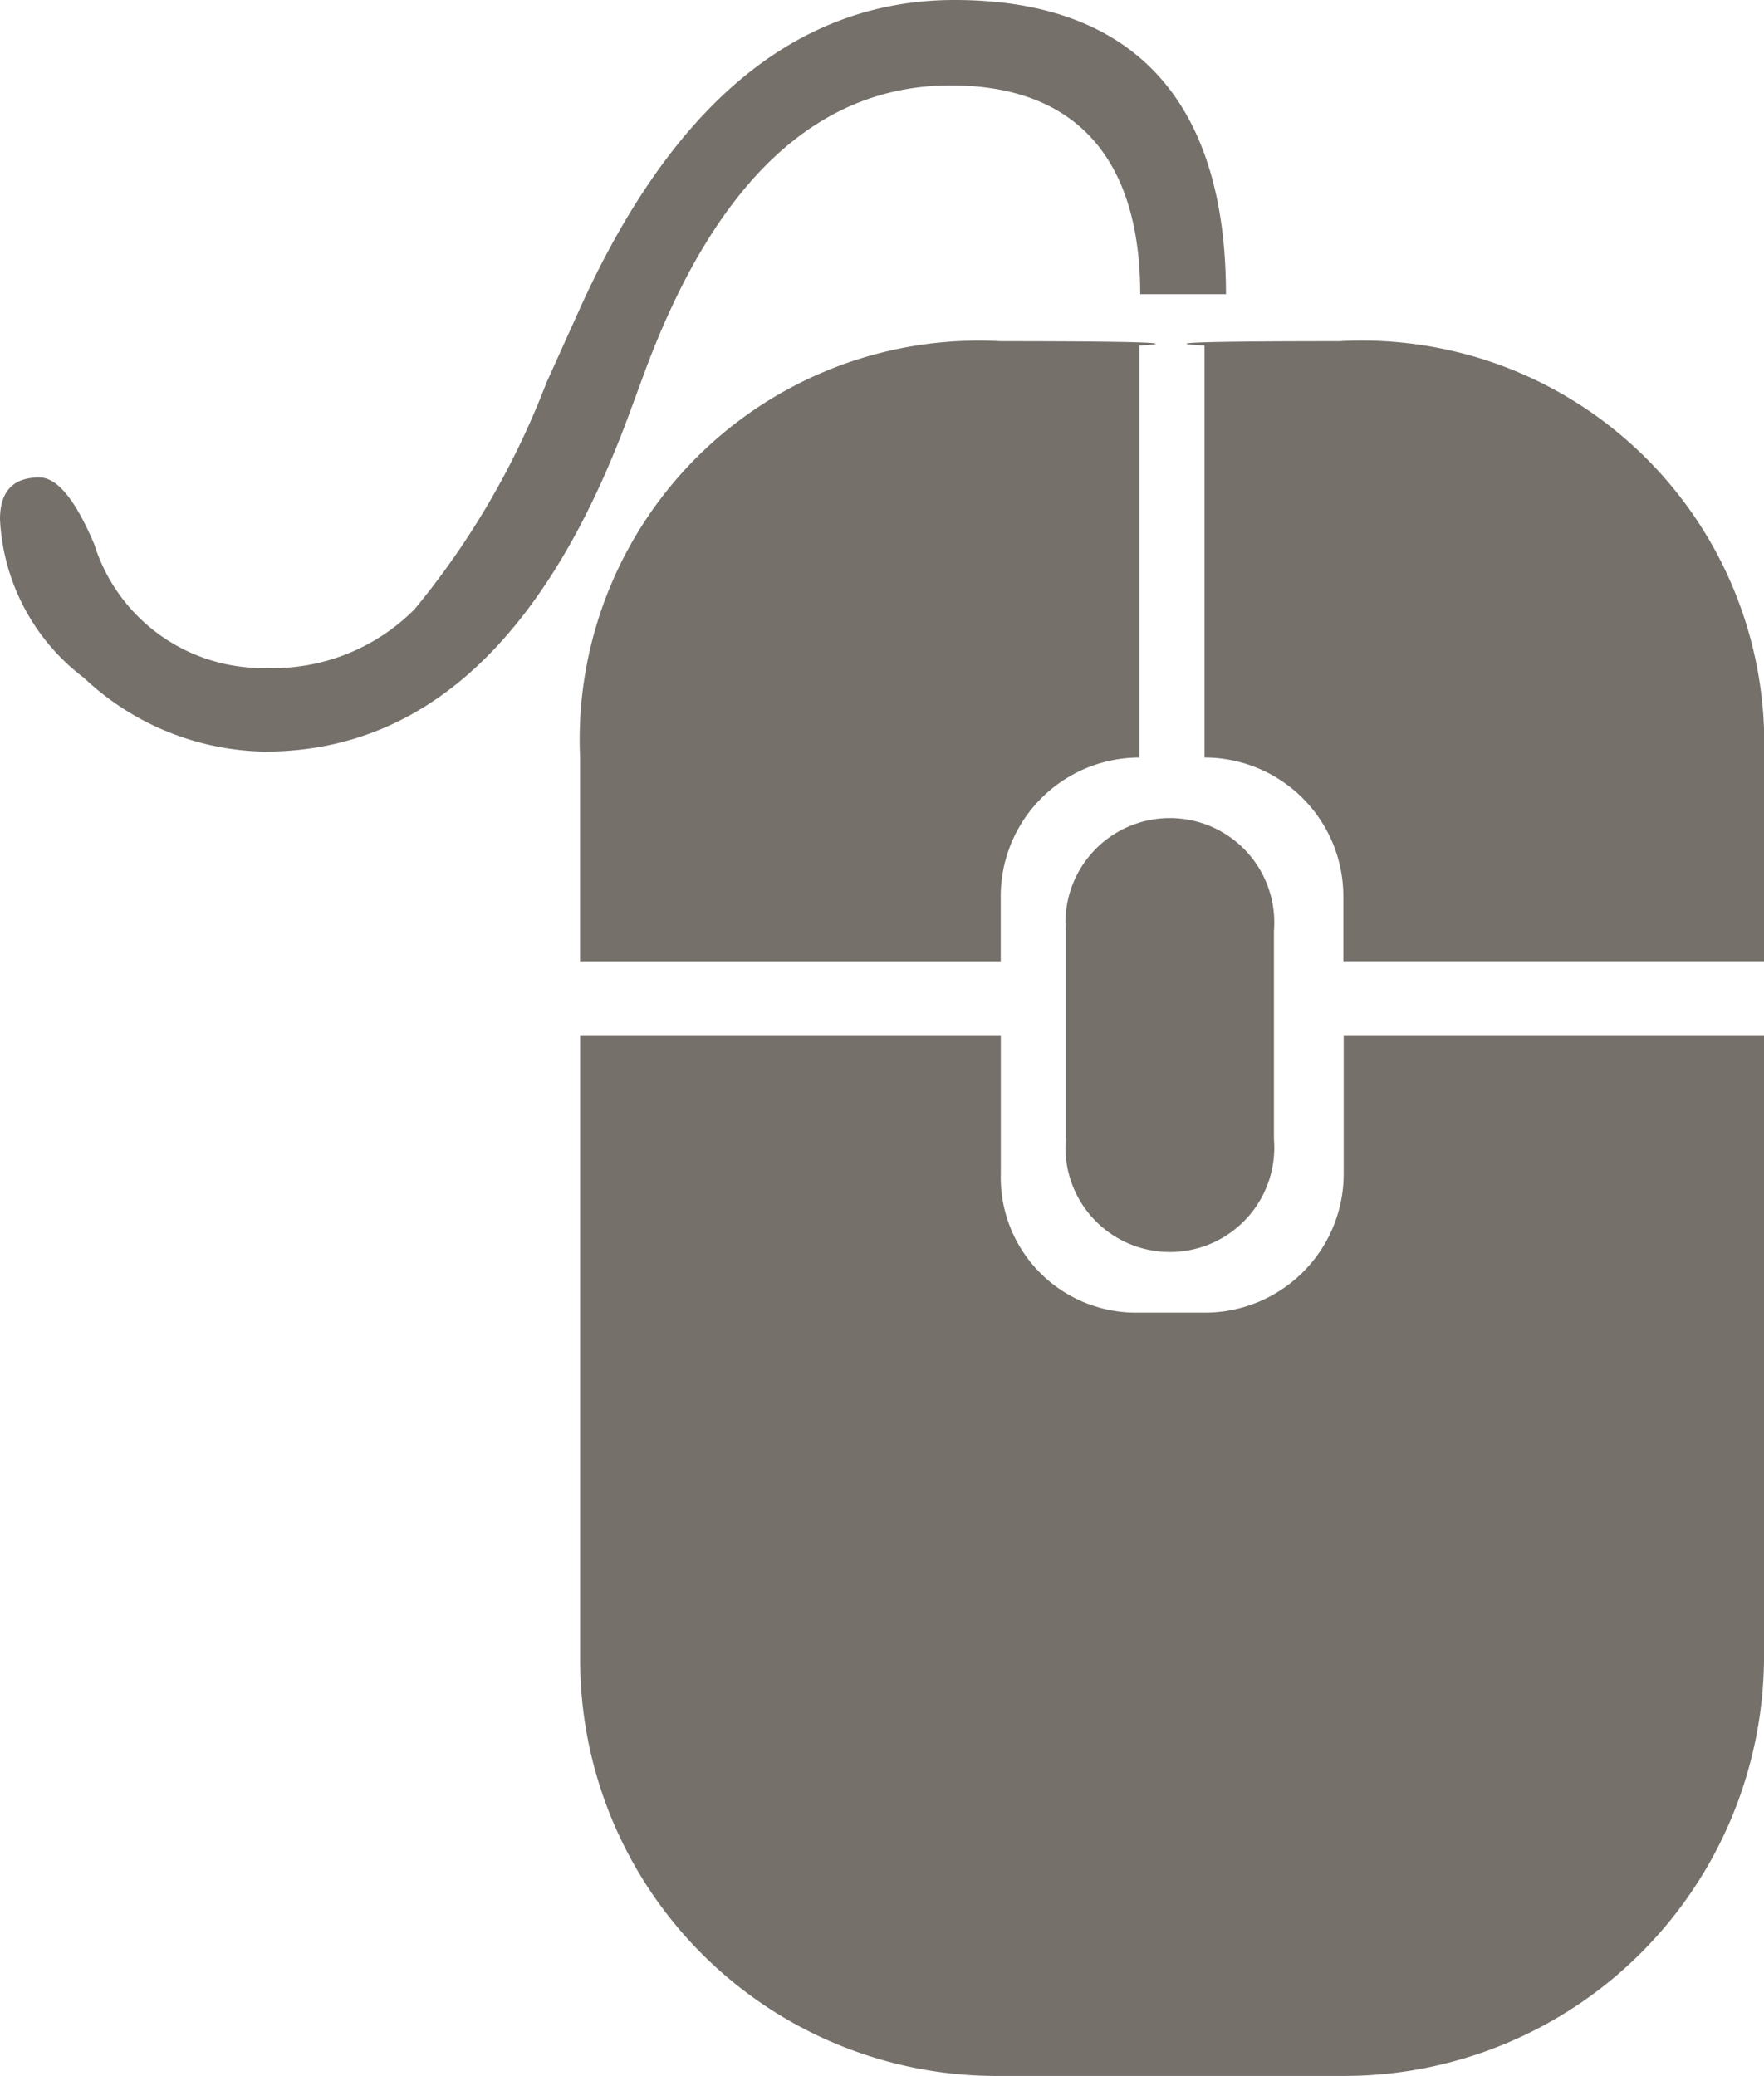 <svg xmlns="http://www.w3.org/2000/svg" viewBox="0 0 25.344 29.824">
  <defs>
    <style>
      .cls-1 {
        fill: #76706b;
      }
    </style>
  </defs>
  <path id="mouse" class="cls-1" d="M22.956,30.972H17.972a5.981,5.981,0,0,1-5.981-5.981V16.019h6.044v1.994a1.941,1.941,0,0,0,1.932,1.993h1a1.993,1.993,0,0,0,1.994-1.993V16.019H29v8.972A6.035,6.035,0,0,1,22.956,30.972Zm0-16.947a1.994,1.994,0,0,0-1.994-1.994h0V6.112s-1.308-.062,1.932-.062A5.783,5.783,0,0,1,29,12.031v2.928H22.956Zm-2.918-8.65c0-1.927-.907-3-2.723-3q-2.881,0-4.409,4.151l-.209.567q-1.786,4.853-5.235,4.853a3.876,3.876,0,0,1-2.6-1.06A3.036,3.036,0,0,1,3.656,8.607c0-.4.188-.6.566-.6q.383,0,.789.962a2.535,2.535,0,0,0,2.464,1.776A2.868,2.868,0,0,0,9.613,9.9a11.635,11.635,0,0,0,1.892-3.249l.456-1.011Q13.97,1.148,17.37,1.148c2.6,0,3.9,1.482,3.9,4.227H20.038Zm1.921,9.148v2.99a1.5,1.5,0,1,1-2.99,0v-2.99a1.5,1.5,0,1,1,2.99,0ZM18.034,6.05c3.239,0,1.993.062,1.993.062v5.919a1.993,1.993,0,0,0-1.993,1.994v.935H11.99V12.032A5.734,5.734,0,0,1,18.034,6.05Z" transform="translate(-3.656 -1.148)"/>
</svg>
